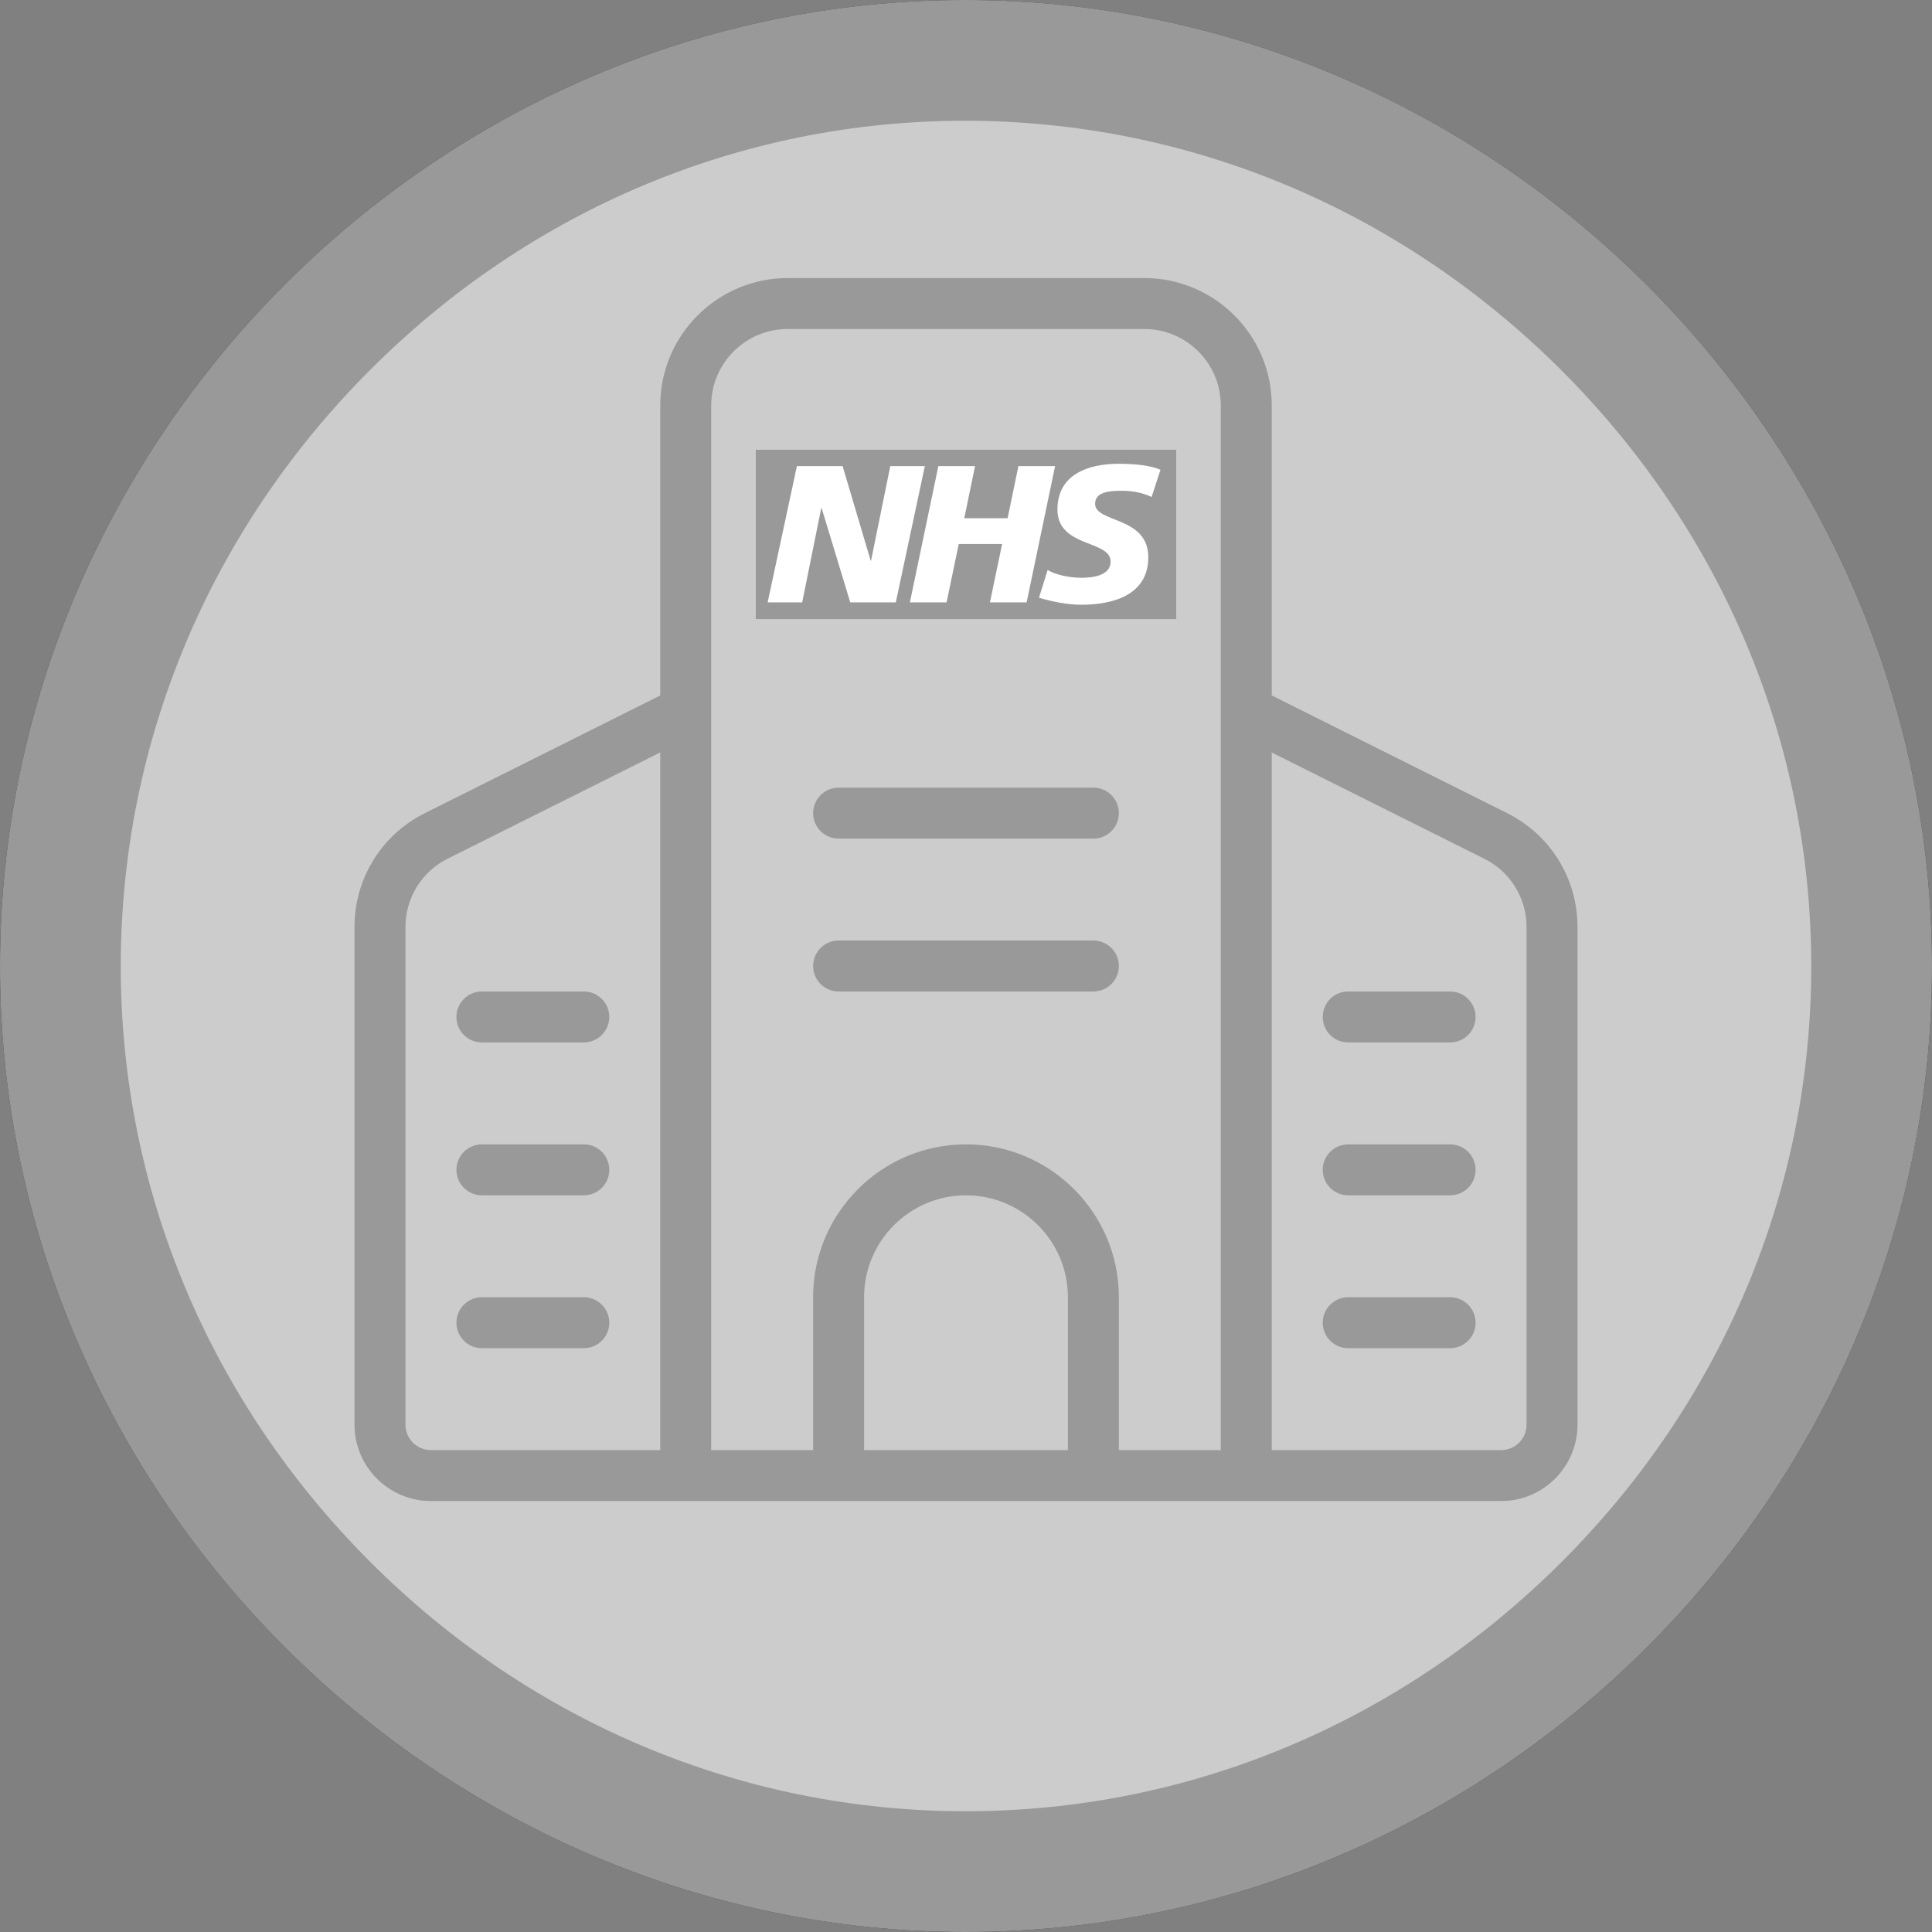 <?xml version="1.0" encoding="iso-8859-1"?>
<!-- Generator: Adobe Illustrator 27.7.0, SVG Export Plug-In . SVG Version: 6.00 Build 0)  -->
<svg version="1.1" id="Layer_1" xmlns="http://www.w3.org/2000/svg" xmlns:xlink="http://www.w3.org/1999/xlink" x="0px" y="0px"
	 viewBox="0 0 128 128" style="enable-background:new 0 0 128 128;" xml:space="preserve">
<rect x="0" y="0" width="128" height="128" fill="#808080" stroke="none"/>
<path d="M99.848,53.871l-15.591-7.794V26.862c0-4.652-3.788-8.44-8.44-8.44H52.183c-4.652,0-8.44,3.788-8.44,8.44v19.215
	l-15.591,7.794c-2.88,1.442-4.666,4.332-4.666,7.549v32.965c0,2.792,2.272,5.064,5.064,5.064h16.881h37.138H99.45
	c2.792,0,5.064-2.272,5.064-5.064V61.421C104.514,58.203,102.728,55.313,99.848,53.871z M26.862,94.386V61.421
	c0-1.928,1.074-3.667,2.795-4.531l14.085-7.041v46.225H28.55C27.618,96.074,26.862,95.317,26.862,94.386z M47.119,26.862
	c0-2.792,2.272-5.064,5.064-5.064h23.633c2.792,0,5.064,2.272,5.064,5.064v69.212h-6.752V85.945c0-5.584-4.544-10.129-10.129-10.129
	s-10.129,4.544-10.129,10.129v10.129h-6.752V26.862z M70.752,96.074H57.248V85.945c0-3.724,3.028-6.752,6.752-6.752
	s6.752,3.028,6.752,6.752V96.074z M101.138,94.386c0,0.932-0.756,1.688-1.688,1.688H84.257v-46.22l14.082,7.04
	c1.725,0.864,2.799,2.6,2.799,4.527V94.386z"/>
<path d="M55.56,55.56H72.44c0.932,0,1.688-0.756,1.688-1.688c0-0.932-0.756-1.688-1.688-1.688H55.56
	c-0.932,0-1.688,0.756-1.688,1.688C53.871,54.803,54.628,55.56,55.56,55.56z"/>
<path d="M55.56,65.688H72.44c0.932,0,1.688-0.756,1.688-1.688c0-0.932-0.756-1.688-1.688-1.688H55.56
	c-0.932,0-1.688,0.756-1.688,1.688C53.871,64.932,54.628,65.688,55.56,65.688z"/>
<path d="M38.679,85.945h-6.752c-0.932,0-1.688,0.756-1.688,1.688s0.756,1.688,1.688,1.688h6.752c0.932,0,1.688-0.756,1.688-1.688
	S39.61,85.945,38.679,85.945z"/>
<path d="M38.679,75.817h-6.752c-0.932,0-1.688,0.756-1.688,1.688c0,0.932,0.756,1.688,1.688,1.688h6.752
	c0.932,0,1.688-0.756,1.688-1.688C40.367,76.573,39.61,75.817,38.679,75.817z"/>
<path d="M31.926,69.064h6.752c0.932,0,1.688-0.756,1.688-1.688s-0.756-1.688-1.688-1.688h-6.752c-0.932,0-1.688,0.756-1.688,1.688
	S30.994,69.064,31.926,69.064z"/>
<path d="M96.074,85.945h-6.752c-0.932,0-1.688,0.756-1.688,1.688s0.756,1.688,1.688,1.688h6.752c0.932,0,1.688-0.756,1.688-1.688
	S97.006,85.945,96.074,85.945z"/>
<path d="M96.074,75.817h-6.752c-0.932,0-1.688,0.756-1.688,1.688c0,0.932,0.756,1.688,1.688,1.688h6.752
	c0.932,0,1.688-0.756,1.688-1.688C97.762,76.573,97.006,75.817,96.074,75.817z"/>
<path d="M96.074,65.688h-6.752c-0.932,0-1.688,0.756-1.688,1.688s0.756,1.688,1.688,1.688h6.752c0.932,0,1.688-0.756,1.688-1.688
	S97.006,65.688,96.074,65.688z"/>
<g>
	<polygon points="77.927,41.015 77.927,29.799 50.073,29.799 50.073,41.015 77.927,41.015 	"/>
	<polygon style="fill:#FFFFFF;" points="61.272,30.881 59.349,39.909 56.332,39.909 54.435,33.663 54.409,33.663 53.147,39.909 
		50.859,39.909 52.797,30.881 55.825,30.881 57.684,37.142 57.71,37.142 58.984,30.881 61.272,30.881 	"/>
	<polygon style="fill:#FFFFFF;" points="69.902,30.881 68.017,39.909 65.587,39.909 66.393,36.043 63.519,36.043 62.713,39.909 
		60.283,39.909 62.168,30.881 64.598,30.881 63.885,34.335 66.757,34.335 67.472,30.881 69.902,30.881 	"/>
	<path style="fill:#FFFFFF;" d="M76.883,31.128l-0.586,1.798c-0.468-0.219-1.105-0.413-2.001-0.413
		c-0.961,0-1.742,0.141-1.742,0.866c0,1.279,3.523,0.802,3.523,3.544c0,2.496-2.328,3.143-4.433,3.143
		c-0.936,0-2.015-0.221-2.807-0.467l0.572-1.837c0.48,0.311,1.443,0.518,2.235,0.518c0.755,0,1.937-0.143,1.937-1.074
		c0-1.449-3.523-0.906-3.523-3.452c0-2.329,2.054-3.027,4.044-3.027C75.22,30.727,76.272,30.844,76.883,31.128L76.883,31.128z"/>
</g>
<path d="M63.975,128C99.01,128,128,99.01,128,64.025C128,28.99,98.961,0,63.926,0C28.941,0,0,28.99,0,64.025
	C0,99.01,28.99,128,63.975,128z M63.976,120c-14.784,0-28.794-5.869-39.451-16.525C13.869,92.818,8,78.808,8,64.024
	c0-14.81,5.862-28.837,16.505-39.498C35.146,13.869,49.146,8,63.926,8c14.812,0,28.847,5.872,39.521,16.534
	C114.121,35.197,120,49.222,120,64.024c0,14.785-5.87,28.795-16.529,39.449C92.808,114.131,78.781,120,63.976,120z"/>
<path style="opacity:0.6;fill:#FFFFFF;" d="M63.975,128C99.01,128,128,99.01,128,64.025C128,28.99,98.961,0,63.926,0
	C28.941,0,0,28.99,0,64.025C0,99.01,28.99,128,63.975,128z"/>
</svg>
